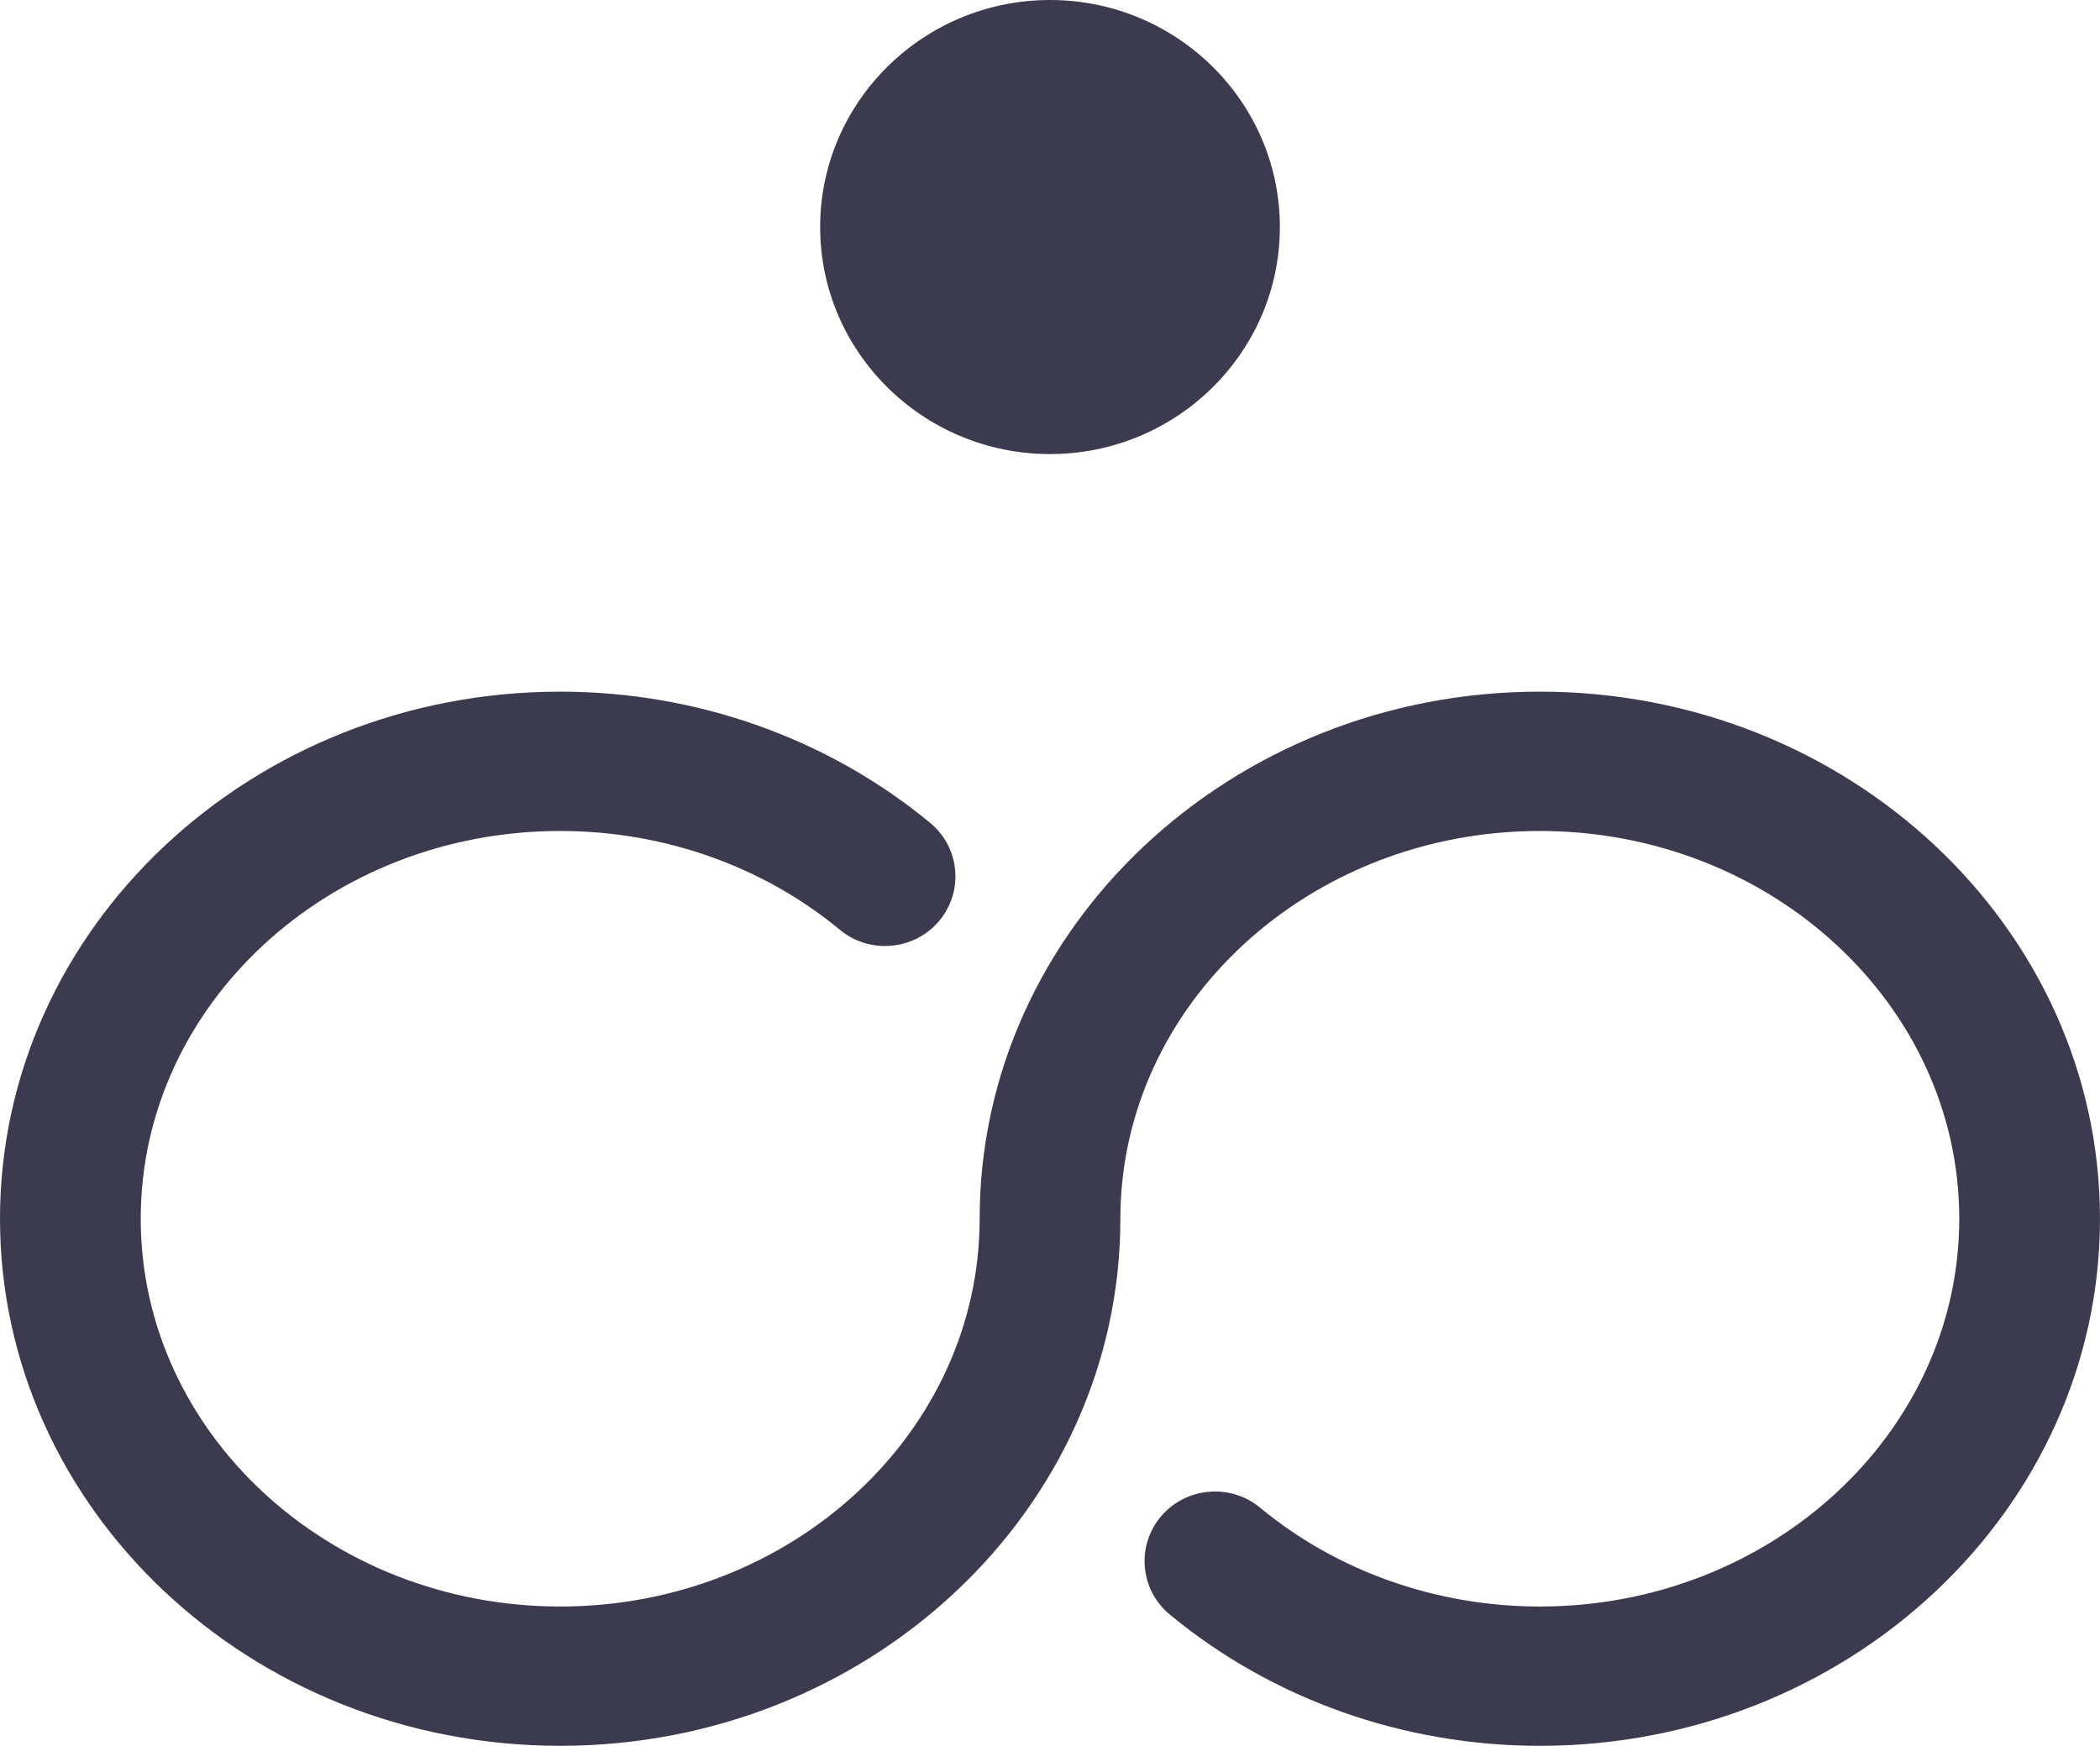 <svg viewBox="0 0 924.31 768.58" xmlns="http://www.w3.org/2000/svg"><g fill="#3c3a4f"><path d="m677.75 304.49c-135.95 0-246.56 104.1-246.56 232.05 0 94.13-82.82 170.71-184.63 170.71s-184.62-76.58-184.62-170.71 82.82-170.71 184.62-170.71c45.52 0 89.24 15.46 123.12 43.51 13.1 10.83 32.63 9.11 43.59-3.8 5.32-6.28 7.85-14.23 7.14-22.39-.72-8.18-4.62-15.59-10.98-20.86-45.03-37.27-102.86-57.8-162.87-57.8-135.95 0-246.56 104.1-246.56 232.05s110.61 232.04 246.56 232.04 246.57-104.09 246.57-232.04c0-94.13 82.82-170.71 184.62-170.71s184.62 76.58 184.62 170.71-82.82 170.71-184.62 170.71c-45.52 0-89.23-15.46-123.12-43.51-13.05-10.82-32.61-9.12-43.59 3.8-5.32 6.28-7.86 14.23-7.14 22.4.73 8.19 4.63 15.59 10.99 20.85 45.01 37.26 102.84 57.79 162.85 57.79 135.95 0 246.56-104.09 246.56-232.04s-110.61-232.05-246.56-232.05z"/><path d="m462.16 0c-55.78 0-101.17 44.84-101.17 99.95s45.38 99.95 101.17 99.95 101.17-44.84 101.17-99.95-45.39-99.95-101.17-99.95z"/></g></svg>